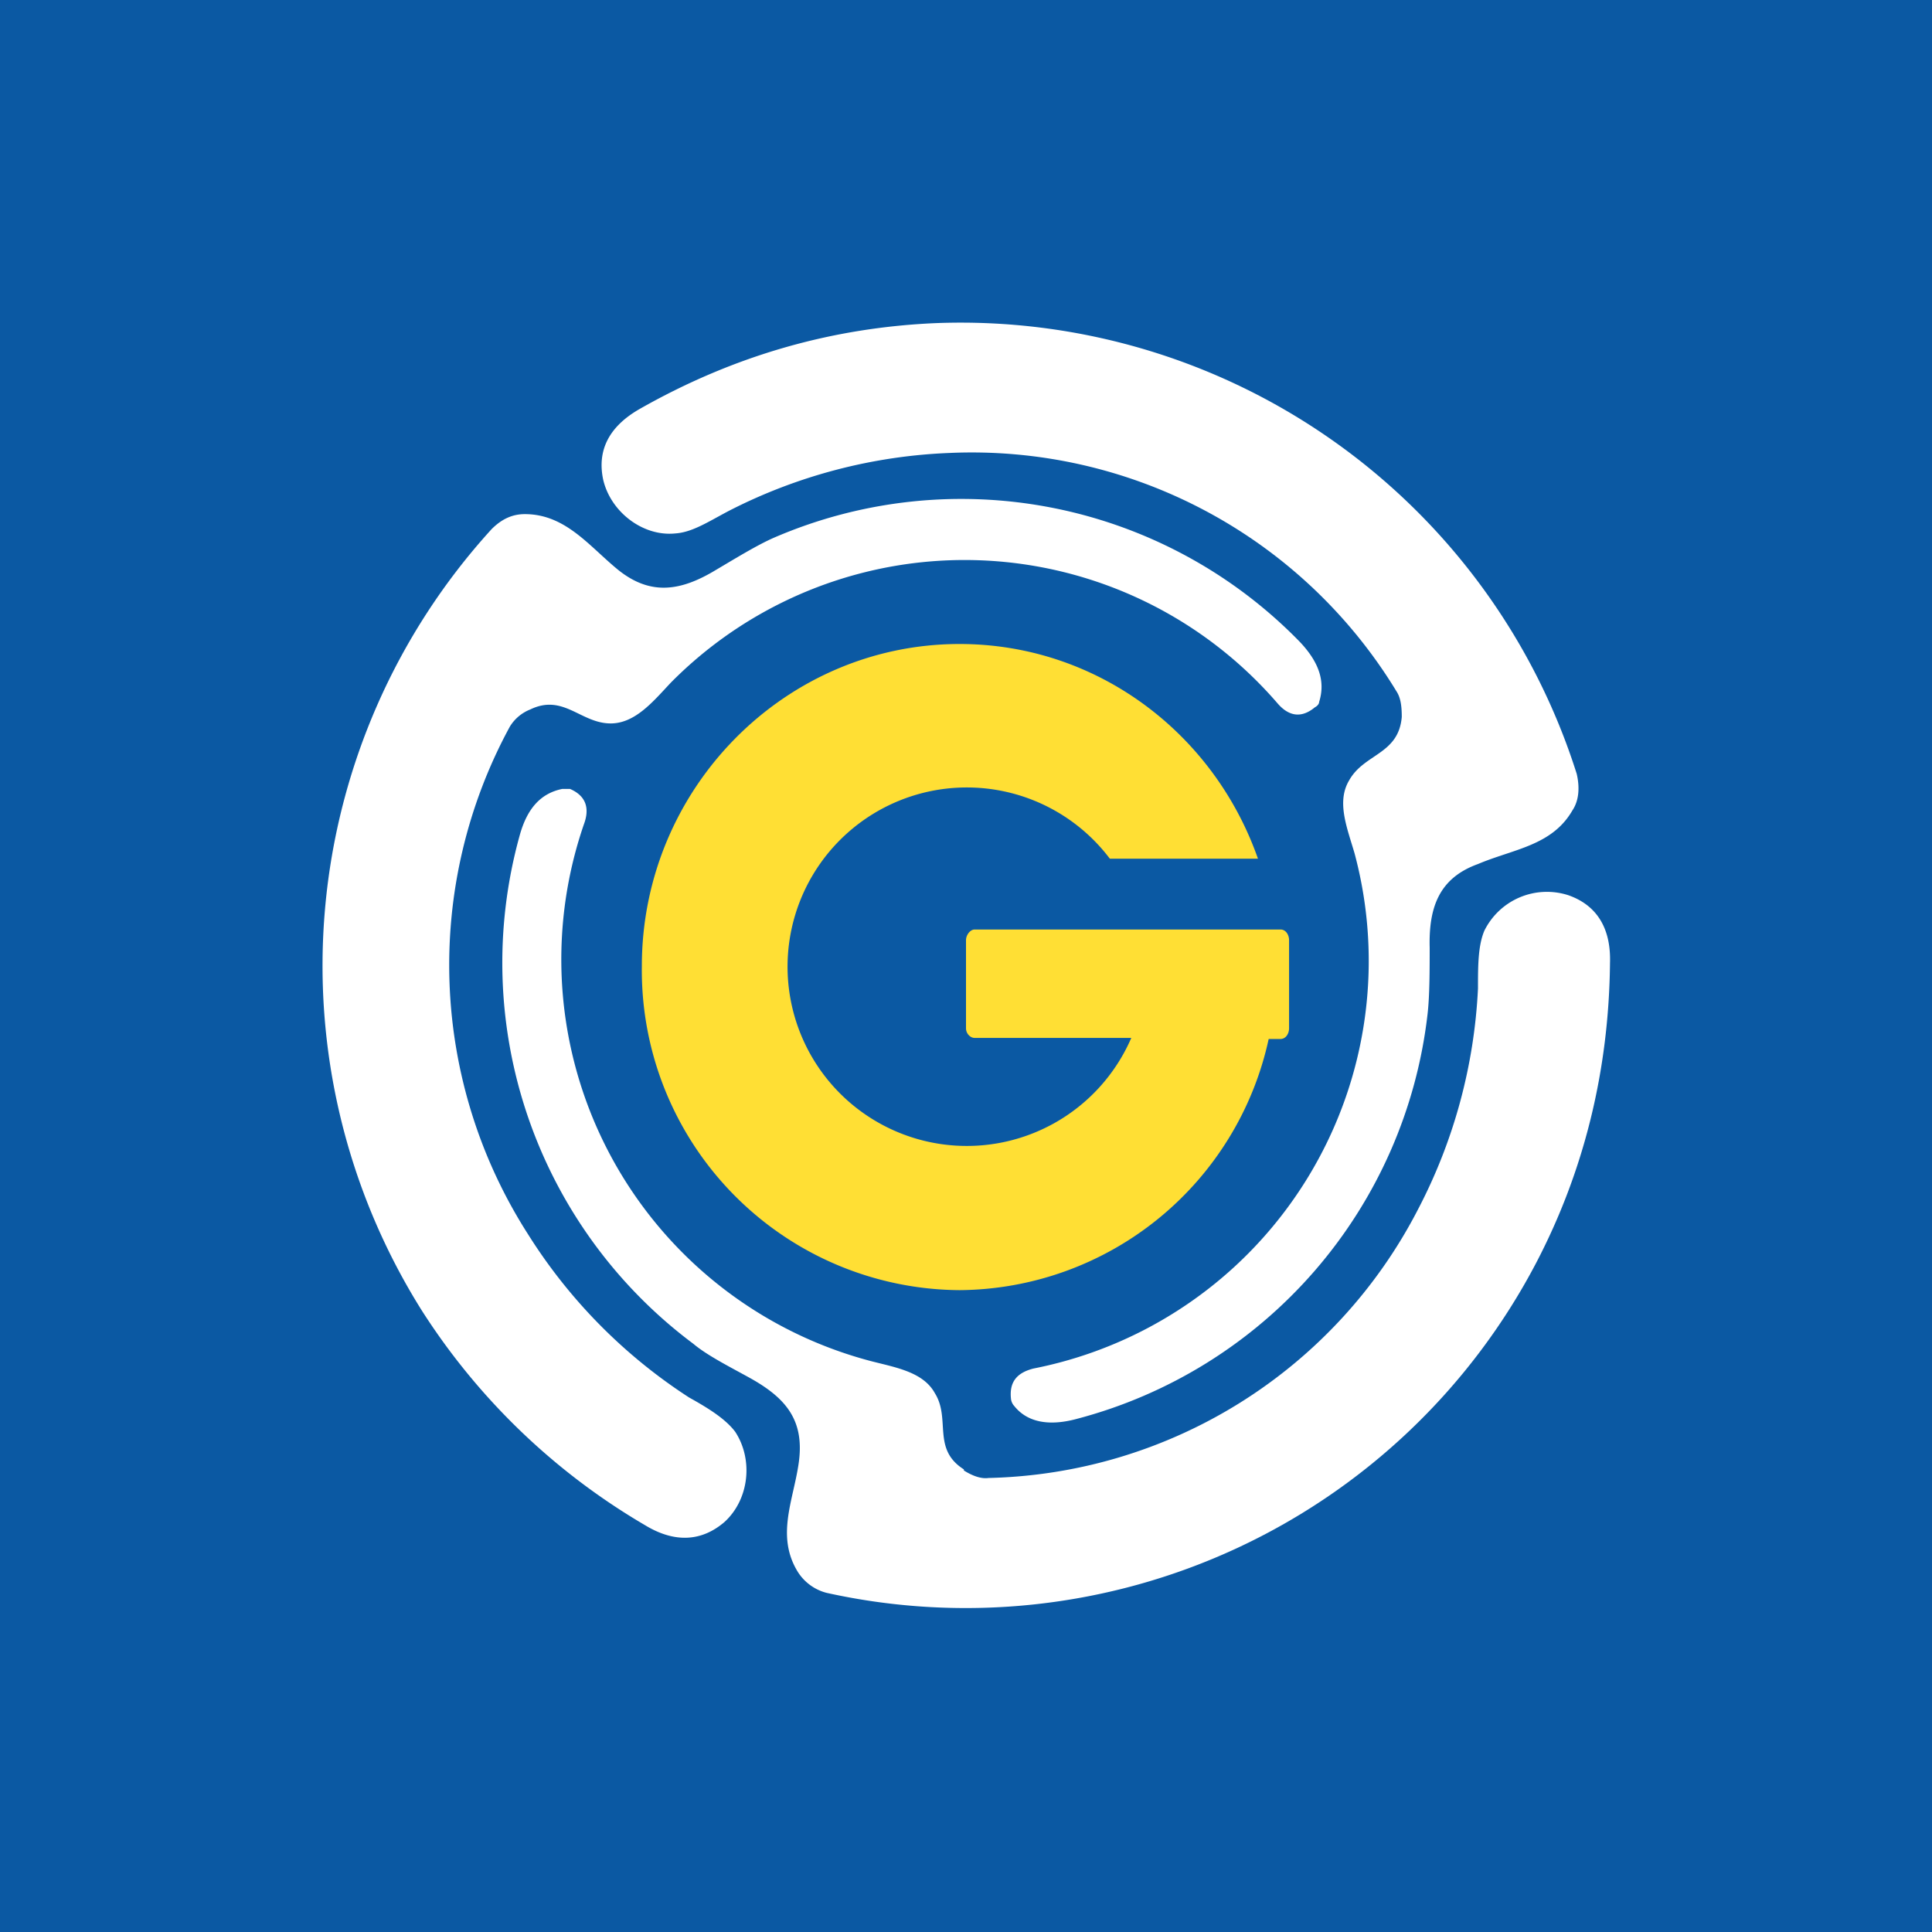 <!-- by TradingView --><svg width="18" height="18" viewBox="0 0 18 18" xmlns="http://www.w3.org/2000/svg"><path fill="#0B59A3" d="M0 0h18v18H0z"/><path d="M13.06 6.68c0-.1-.01-.18-.05-.24a4.63 4.63 0 0 0-4.16-2.22 4.92 4.92 0 0 0-2.06.54c-.19.1-.34.2-.5.21-.3.03-.6-.2-.67-.5-.06-.28.06-.5.34-.66.88-.5 1.8-.76 2.77-.8a6.02 6.02 0 0 1 5.96 4.2c.03.13.02.25-.04.34-.19.33-.55.36-.88.5-.36.13-.46.4-.45.78 0 .2 0 .45-.02.62a4.42 4.42 0 0 1-3.27 3.77c-.26.07-.46.03-.58-.12a.12.12 0 0 1-.03-.06c-.02-.16.05-.25.21-.29a3.87 3.87 0 0 0 2.99-4.8c-.07-.24-.17-.48-.05-.68.14-.25.46-.24.49-.59Z" fill="#fff"/><path d="M4.94 6.61a.39.39 0 0 0-.19.16 4.65 4.65 0 0 0 .17 4.73 4.94 4.94 0 0 0 1.5 1.52c.18.1.34.2.43.32.17.26.13.63-.1.84-.21.18-.46.2-.74.03a6.16 6.16 0 0 1-2.08-2 6.04 6.04 0 0 1 .65-7.28c.1-.1.2-.14.31-.14.38 0 .6.3.87.52.3.24.58.2.91 0 .17-.1.38-.23.54-.3a4.4 4.4 0 0 1 4.9.97c.18.19.24.37.18.56 0 .02-.02.04-.04.05-.12.1-.24.09-.35-.04a3.85 3.85 0 0 0-5.65-.19c-.16.17-.33.38-.56.38-.28 0-.44-.28-.75-.13Z" fill="#fff"/><path d="M8.98 13.7c.08.05.16.08.23.07a4.62 4.62 0 0 0 4-2.5 4.95 4.95 0 0 0 .56-2.06c0-.21 0-.4.06-.54a.65.65 0 0 1 .78-.33c.26.09.4.3.39.63-.01 1-.24 1.94-.69 2.8a6 6 0 0 1-6.61 3.07.45.45 0 0 1-.27-.2c-.2-.33-.04-.66.01-1 .06-.4-.11-.61-.45-.8-.18-.1-.4-.21-.53-.32a4.43 4.43 0 0 1-1.62-4.73c.07-.26.2-.4.4-.44h.07c.14.06.19.17.13.33a3.87 3.87 0 0 0 2.67 5c.23.06.49.1.6.3.15.24-.03.52.27.71Z" fill="#fff"/><path d="M10.54 9.67H9.08c-.04 0-.08-.04-.08-.09v-.82c0-.05.04-.1.08-.1h2.85c.05 0 .08.05.08.1v.82c0 .05-.03.1-.08.1h-.11a2.97 2.97 0 0 1-2.88 2.34A2.98 2.98 0 0 1 5.98 9C5.98 7.35 7.31 6 8.94 6c1.28 0 2.37.83 2.78 2h-1.38a1.67 1.67 0 1 0 .2 1.67Z" fill="#FFDF34"/></svg>